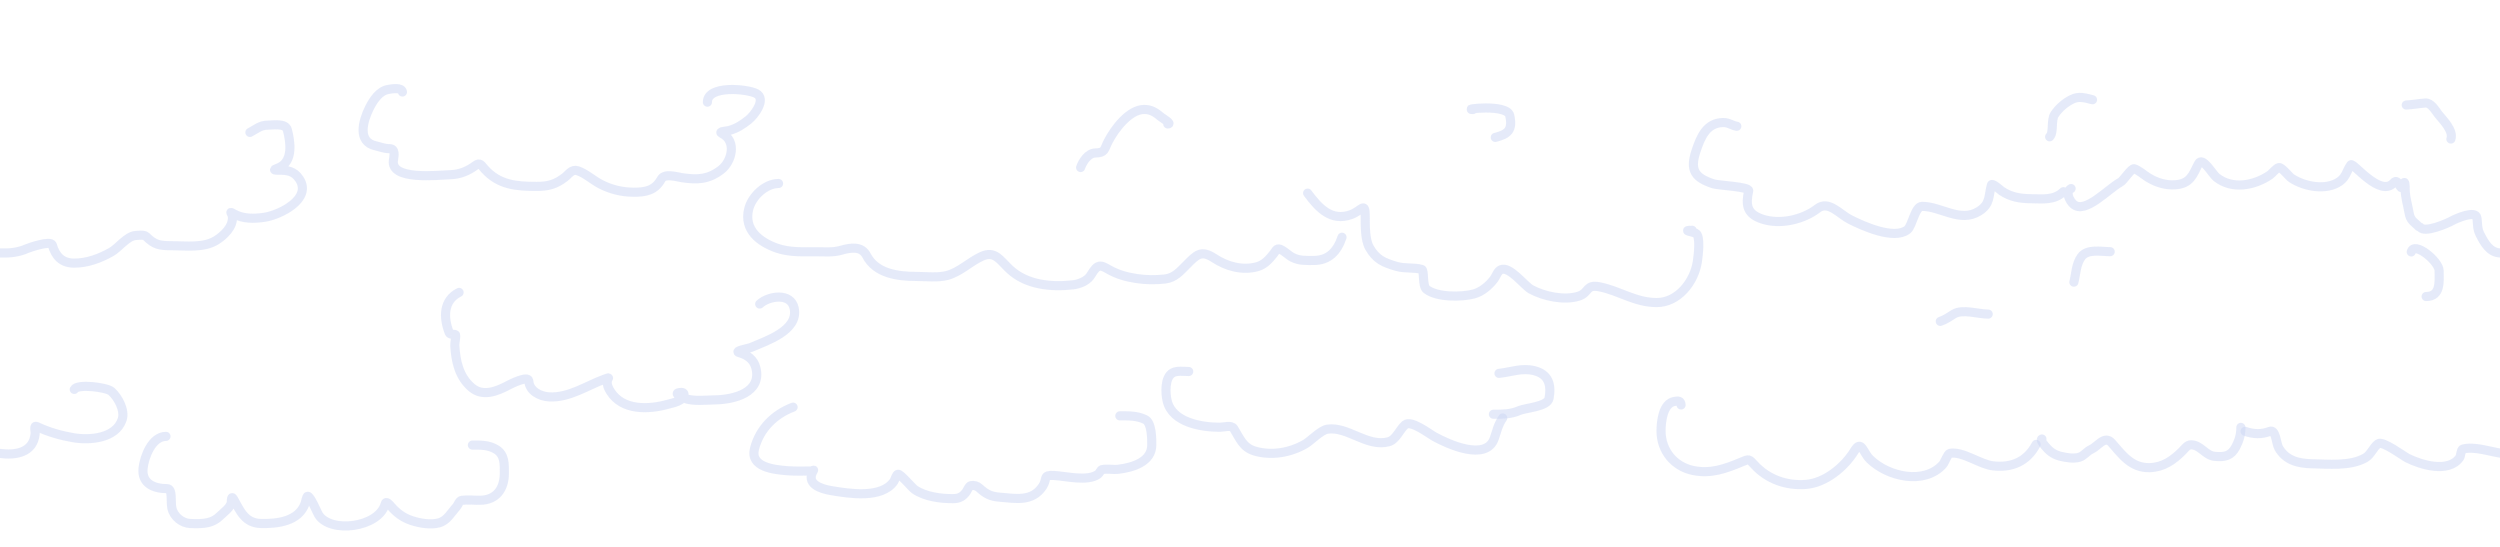 <svg width="822" height="180" viewBox="0 0 822 180" fill="none" xmlns="http://www.w3.org/2000/svg">
<g clip-path="url(#clip0_975_70)">
<g filter="url(#filter0_d_975_70)">
<path d="M82.169 43.541C84.192 42.477 85.6 41.154 87.979 41.154C89.667 41.154 93.877 40.39 94.478 42.693C95.536 46.75 96.388 52.799 91.984 55.001C90.911 55.537 88.997 55.956 91.507 55.956C94.441 55.956 96.635 56.167 98.404 58.821C102.792 65.404 91.963 70.712 86.918 71.447C83.611 71.93 80.024 72.017 77.023 70.386C75.029 69.302 76.293 69.969 76.413 71.288C76.707 74.522 73.605 77.473 71.081 79.034C66.903 81.618 61.07 80.785 56.386 80.785C52.458 80.785 50.788 80.492 48.056 77.761C47.38 77.085 45.384 77.387 44.555 77.442C41.785 77.627 38.927 81.568 36.517 82.907C32.761 84.993 28.702 86.514 24.395 86.514C20.299 86.514 18.233 84.166 17.206 80.573C16.739 78.94 9.506 81.456 8.877 81.74C6.098 82.995 3.069 83.298 0.043 83.172C-3.429 83.028 -5.211 79.772 -6.615 76.965C-7.559 75.078 -7.297 73.554 -7.596 71.607C-8.004 68.96 -14.671 71.962 -15.713 72.561C-17.196 73.415 -24.773 76.715 -26.218 74.737C-29.239 70.603 -28.172 64.081 -28.844 59.245C-29.393 55.293 -28.506 51.139 -25.979 48.051C-24.355 46.066 -22.948 46.406 -20.488 46.406" stroke="#CDD6F4" stroke-opacity="0.5" stroke-width="3" stroke-linecap="round"/>
</g>
<g filter="url(#filter1_d_975_70)">
<path d="M132.326 30.253C132.121 28.618 128.839 29.201 127.657 29.404C124.666 29.919 122.697 33.011 121.45 35.505C119.302 39.801 117.424 46.598 123.492 47.946C125.136 48.312 126.313 48.875 128.028 48.875C130.071 48.875 129.59 51.133 129.355 52.695C128.342 59.404 143.874 57.583 148.082 57.443C151.252 57.337 153.815 56.258 156.359 54.392C157.831 53.313 158.153 54.241 159.33 55.559C164.051 60.848 169.786 61.289 176.466 61.289C180.186 61.289 182.683 60.637 185.697 58.318C187.064 57.267 188.009 55.525 189.941 56.143C192.437 56.942 195.095 59.343 197.501 60.573C200.859 62.289 204.362 63.153 208.139 63.199C212.247 63.249 215.332 62.666 217.423 58.902C218.545 56.881 222.552 58.174 224.24 58.424C229.251 59.167 232.903 59.053 237.105 55.825C240.609 53.134 242.375 46.39 237.371 43.888C236.021 43.213 238.91 43.145 239.758 42.906C242.32 42.186 244.117 41.001 246.178 39.352C247.996 37.897 252.14 32.542 248.618 30.731C245.669 29.214 232.596 27.904 232.596 33.596" stroke="#CDD6F4" stroke-opacity="0.5" stroke-width="3" stroke-linecap="round"/>
</g>
<g filter="url(#filter2_d_975_70)">
<path d="M249.785 99.965C252.735 97.261 260.079 96.1 261.138 101.397C262.588 108.644 252.077 112.034 247 114.21C245.956 114.657 241.231 115.403 243.047 115.934C245.73 116.718 247.833 118.153 248.538 120.974C250.555 129.039 241.413 131.385 235.089 131.478C231.932 131.525 228.067 132.044 225.036 130.974C224.9 130.927 221.837 129.591 222.887 129.197C223.387 129.01 224.903 128.789 224.903 129.621C224.903 131.868 221.204 132.476 219.651 132.911C213.221 134.711 204.701 135.048 200.711 128.72C200.061 127.688 199.52 126.547 199.676 125.298C199.801 124.302 200.865 123.903 198.907 124.608C192.949 126.753 187.158 130.864 180.551 130.497C177.542 130.33 174.061 128.576 173.866 125.271C173.75 123.29 167.68 126.387 167.288 126.597C163.49 128.639 158.754 130.602 155.032 127.393C150.935 123.861 149.838 118.814 149.541 113.626C149.486 112.659 149.966 110.934 149.78 110.098C149.706 109.766 148.022 110.199 147.711 109.408C145.745 104.403 145.733 98.752 150.947 96.145" stroke="#CDD6F4" stroke-opacity="0.5" stroke-width="3" stroke-linecap="round"/>
</g>
<g filter="url(#filter3_d_975_70)">
<path d="M260.767 133.866C254.571 136.216 249.766 140.972 248.087 147.5C246.516 153.613 254.477 154.421 258.857 154.769C261.375 154.968 263.92 154.875 266.444 154.875C267.254 154.875 267.694 154.313 267.452 154.716C264.844 159.062 269.721 160.717 273.341 161.321C279.174 162.293 289.925 164.062 293.925 158.244C294.252 157.768 294.68 156.046 295.252 155.936C296.092 155.774 299.762 160.284 300.769 160.976C304.211 163.342 309.424 164.004 313.502 163.947C315.503 163.919 316.688 163.202 317.799 161.586C318.171 161.045 318.555 159.832 319.258 159.676C320.247 159.456 321.261 159.78 321.99 160.445C324.128 162.397 325.68 163.234 328.622 163.469C333.969 163.897 339.365 165.088 342.814 159.915C344.486 157.406 342.743 156.129 346.527 156.334C350.529 156.55 357.577 158.407 361.037 155.936C361.405 155.673 362.018 154.483 362.284 154.424C363.997 154.043 365.969 154.501 367.722 154.291C372.562 153.712 378.704 151.792 378.704 146.307C378.704 144.181 378.714 138.972 376.502 137.924C373.767 136.629 371.15 136.731 368.199 136.731" stroke="#CDD6F4" stroke-opacity="0.5" stroke-width="3" stroke-linecap="round"/>
</g>
<g filter="url(#filter4_d_975_70)">
<path d="M54.576 143.479C49.971 143.479 47.417 150.236 47.042 153.983C46.537 159.038 50.652 160.668 54.947 160.668C56.834 160.668 56.067 164.92 56.5 167C57.109 169.926 59.882 172.011 62.5 172.127C67.351 172.343 70 171.982 72.402 169.581C73.593 168.389 75.956 166.831 76.062 164.965C76.091 164.465 76.06 162.812 76.778 164.09C78.995 168.031 80.546 172.012 85.824 172.127C91.18 172.244 98.197 171.458 100.307 165.549C100.432 165.201 100.812 163.161 101.156 163.161C102.093 163.161 104.238 168.435 104.711 169.209C108.555 175.5 124.5 173.5 126.648 165.708C126.877 164.452 128.169 166.024 128.585 166.504C130.475 168.685 132.531 170.224 135.296 171.146C137.983 172.041 141.538 172.662 144.341 171.915C146.994 171.208 148.343 168.544 150.071 166.663C150.604 166.083 150.95 164.63 151.822 164.514C153.781 164.253 155.898 164.512 157.87 164.488C163.188 164.42 165.828 160.716 165.828 155.654C165.828 152.639 166.017 149.522 163.149 147.776C160.667 146.265 158.105 146.343 155.323 146.343" stroke="#CDD6F4" stroke-opacity="0.5" stroke-width="3" stroke-linecap="round"/>
</g>
<g filter="url(#filter5_d_975_70)">
<path d="M484.317 36.015C480.236 36.015 495.514 34 496.399 37.983C497.461 42.764 495.764 44.149 491.647 45.178" stroke="#CDD6F4" stroke-opacity="0.5" stroke-width="3" stroke-linecap="round"/>
</g>
<g filter="url(#filter6_d_975_70)">
<path d="M390.849 122.151C389.241 122.151 387.072 121.791 385.623 122.559C382.867 124.017 383.167 129.433 383.79 131.926C385.556 138.991 395.117 140.478 401.099 140.478C402.418 140.478 404.881 139.667 405.646 140.885C407.605 144.005 408.604 147.115 412.502 148.284C418.052 149.949 424.285 148.84 429.2 145.976C431.054 144.896 434.237 141.46 436.429 141.123C443.1 140.097 449.464 147.105 456.521 145.264C459.082 144.595 460.145 141.249 462.019 139.664C463.965 138.017 469.911 142.623 471.488 143.499C476.062 146.04 488.641 151.798 491.308 144.178C492.237 141.523 492.496 139.816 494.091 137.424" stroke="#CDD6F4" stroke-opacity="0.5" stroke-width="3" stroke-linecap="round"/>
</g>
<g filter="url(#filter7_d_975_70)">
<path d="M429.947 63.505C433.598 68.427 437.711 72.912 444.201 70.564C447.782 69.269 448.884 66.017 448.884 71.175C448.884 74.077 448.807 78.818 450.242 81.357C452.472 85.302 454.915 86.351 459.236 87.602C461.945 88.386 464.91 87.851 467.483 88.586C468.381 88.843 467.591 94.006 469.044 95.136C472.504 97.827 480.602 97.712 484.554 96.663C487.221 95.956 489.604 93.911 491.24 91.742C491.94 90.814 492.339 89.228 493.48 88.688C496.318 87.343 501.232 93.962 503.39 95.136C507.58 97.415 514.299 98.894 519.07 97.376C522.632 96.243 521.34 93.381 525.993 94.322C532.562 95.649 537.652 99.48 544.727 99.48C551.782 99.48 557.117 92.631 558.099 85.973C558.335 84.375 559.272 77.439 557.522 76.673C556.382 76.174 552.891 75.723 556.402 75.723" stroke="#CDD6F4" stroke-opacity="0.5" stroke-width="3" stroke-linecap="round"/>
</g>
<g filter="url(#filter8_d_975_70)">
<path d="M492.869 122.762C496.828 122.366 500.336 120.845 504.476 121.88C509.186 123.057 510.141 126.51 509.329 130.975C508.827 133.74 501.579 134.096 499.589 134.98C496.792 136.223 494.032 136.202 491.036 136.202" stroke="#CDD6F4" stroke-opacity="0.5" stroke-width="3" stroke-linecap="round"/>
</g>
<g filter="url(#filter9_d_975_70)">
<path d="M552.737 133.147C552.648 131.722 551.827 131.768 550.531 131.994C546.743 132.652 546.153 138.692 546.153 141.734C546.153 148.168 550.416 153.4 556.708 154.699C562.568 155.908 567.394 154.09 572.693 151.882C575.106 150.876 575.024 150.858 576.833 152.832C581.194 157.589 587.309 159.759 593.735 159.28C600.154 158.802 606.486 153.57 609.754 148.216C612.044 144.464 612.488 148.7 614.845 150.999C620.764 156.774 632.698 159.516 638.806 152.73C639.367 152.106 640.411 149.192 641.113 149.065C645.366 148.292 650.944 152.673 655.3 153.171C661.517 153.882 666.472 151.753 669.486 146.112" stroke="#CDD6F4" stroke-opacity="0.5" stroke-width="3" stroke-linecap="round"/>
</g>
<g filter="url(#filter10_d_975_70)">
<path d="M738.178 141.821C740.957 142.791 743.598 142.881 746.324 141.821C748.282 141.06 748.432 145.833 749.209 147.218C751.518 151.335 755.589 152.394 760.035 152.478C765.461 152.581 772.706 153.366 777.649 150.578C779.597 149.479 780.276 147.059 781.959 145.894C783.46 144.856 790.247 149.97 791.598 150.646C796.026 152.859 805.06 155.61 808.703 150.51C809.141 149.897 809.125 147.836 809.789 147.659C813.605 146.641 818.909 148.571 822.72 149.084C827.765 149.763 833.701 148.928 834.327 142.67C834.43 141.643 833.738 139.71 834.904 140.26C838.711 142.058 842.781 143.223 846.918 143.926C852.191 144.821 860.848 144.219 862.937 137.952C863.955 134.898 861.58 130.618 859.408 128.687C857.865 127.316 848.158 126.107 847.19 128.042" stroke="#CDD6F4" stroke-opacity="0.5" stroke-width="3" stroke-linecap="round"/>
</g>
<g filter="url(#filter11_d_975_70)">
<path d="M-133.807 83.447C-141.693 83.447 -147.587 95.899 -145.618 102.86C-144.65 106.283 -140.977 109.258 -137.473 109.647C-135.982 109.813 -131.553 108.733 -131.398 110.835C-131.133 114.408 -131.951 118.29 -131.092 121.798C-129.807 127.044 -123.179 128.929 -118.501 129.196C-113.728 129.469 -108.767 129.678 -105.095 126.21C-104.418 125.57 -100.898 120.634 -100.819 122.341C-100.446 130.356 -91.872 139.282 -84.596 141.821C-81.817 142.791 -79.176 142.881 -76.451 141.821C-74.493 141.06 -74.343 145.833 -73.566 147.218C-71.256 151.335 -67.185 152.394 -62.739 152.478C-57.313 152.581 -50.069 153.366 -45.125 150.578C-43.177 149.479 -42.498 147.059 -40.815 145.894C-39.315 144.856 -32.528 149.97 -31.176 150.646C-26.749 152.859 -17.715 155.61 -14.071 150.51C-13.633 149.896 -13.649 147.836 -12.985 147.659C-9.17 146.641 -3.866 148.571 -0.055 149.084C4.99 149.763 10.927 148.928 11.553 142.67C11.655 141.643 10.964 139.71 12.13 140.26C15.936 142.058 20.007 143.223 24.144 143.926C29.416 144.821 38.074 144.219 40.163 137.952C41.181 134.898 38.806 130.618 36.633 128.687C35.091 127.316 25.383 126.107 24.415 128.042" stroke="#CDD6F4" stroke-opacity="0.5" stroke-width="3" stroke-linecap="round"/>
</g>
<g filter="url(#filter12_d_975_70)">
<path d="M792.82 82.836C793.743 79.144 801.983 85.891 801.983 89.013C801.983 92.399 802.645 97.498 797.707 97.498" stroke="#CDD6F4" stroke-opacity="0.5" stroke-width="3" stroke-linecap="round"/>
</g>
<g filter="url(#filter13_d_975_70)">
<path d="M383.956 40.758C385.482 40.758 382.329 38.931 381.781 38.476C380.038 37.029 378.559 35.983 376.211 35.983C371.301 35.983 366.467 42.422 364.38 46.487C362.977 49.219 363.422 50.215 360.082 50.307C357.808 50.37 355.968 53.101 355.308 55.082" stroke="#CDD6F4" stroke-opacity="0.5" stroke-width="3" stroke-linecap="round"/>
</g>
<g filter="url(#filter14_d_975_70)">
<path d="M255.992 60.334C251.663 60.334 247.217 64.561 246.177 68.717C244.469 75.549 249.742 79.567 255.329 81.555C259.512 83.044 263.928 82.776 268.301 82.776C271.032 82.776 273.874 83.069 276.524 82.298C279.731 81.365 283.28 80.853 284.906 83.996C287.991 89.96 295.204 90.893 301.3 90.893C304.534 90.893 308.226 91.385 311.38 90.575C315.542 89.505 318.855 86.077 322.733 84.314C327.145 82.309 328.721 85.478 331.938 88.505C337.451 93.694 345.536 94.469 352.814 93.651C354.745 93.435 357.219 92.491 358.411 90.84C359.161 89.802 359.845 88.284 361.037 87.656C362.096 87.099 363.606 88.086 364.433 88.558C367.409 90.259 370.306 91.056 373.69 91.582C376.667 92.046 380.007 92.074 383.001 91.742C386.192 91.387 388.012 89.224 390.163 87.073C393.46 83.777 394.891 82.047 399.235 84.898C403.349 87.598 408.421 89.024 413.321 87.71C415.746 87.059 417.314 85.243 418.812 83.359C419.392 82.63 419.742 81.525 420.828 81.927C422.343 82.488 423.552 83.926 425.019 84.659C427.274 85.787 429.482 85.641 431.943 85.641C436.901 85.641 439.706 82.644 441.253 78.001" stroke="#CDD6F4" stroke-opacity="0.5" stroke-width="3" stroke-linecap="round"/>
</g>
<g filter="url(#filter15_d_975_70)">
<path d="M671.389 144.343C670.52 144.592 672.585 146.83 672.821 147.102C674.185 148.676 675.668 149.61 677.702 150.073C679.533 150.49 681.849 150.896 683.697 150.338C685.225 149.878 686.097 148.428 687.517 147.792C689.867 146.739 692.009 143.008 694.308 145.617C697.822 149.604 700.817 153.927 706.828 153.76C711.277 153.637 714.542 151.326 717.571 148.296C718.331 147.536 719.19 146.253 720.383 146.253C723.597 146.253 725.05 149.76 728.208 150.047C731.432 150.34 733.55 149.986 735.132 146.943C736.261 144.771 736.803 142.939 736.803 140.524" stroke="#CDD6F4" stroke-opacity="0.5" stroke-width="3" stroke-linecap="round"/>
</g>
<g filter="url(#filter16_d_975_70)">
<path d="M693.83 82.749C690.927 82.749 686.29 81.729 684.334 84.447C682.566 86.901 682.594 89.971 681.893 92.776" stroke="#CDD6F4" stroke-opacity="0.5" stroke-width="3" stroke-linecap="round"/>
</g>
<g filter="url(#filter17_d_975_70)">
<path d="M653.722 103.281C650.456 103.281 645.285 101.486 642.368 103.281C640.859 104.209 639.682 105.096 637.965 105.668" stroke="#CDD6F4" stroke-opacity="0.5" stroke-width="3" stroke-linecap="round"/>
</g>
<g filter="url(#filter18_d_975_70)">
<path d="M904.169 43.541C906.192 42.477 907.6 41.154 909.979 41.154C911.667 41.154 915.877 40.39 916.478 42.693C917.536 46.75 918.388 52.799 913.984 55.001C912.911 55.537 910.997 55.956 913.507 55.956C916.441 55.956 918.634 56.167 920.404 58.821C924.792 65.404 913.964 70.712 908.918 71.447C905.611 71.93 902.024 72.017 899.023 70.386C897.029 69.302 898.293 69.969 898.413 71.288C898.707 74.522 895.605 77.473 893.081 79.034C888.903 81.618 883.07 80.785 878.386 80.785C874.458 80.785 872.788 80.492 870.056 77.761C869.38 77.085 867.384 77.387 866.555 77.442C863.785 77.627 860.927 81.568 858.517 82.907C854.761 84.993 850.702 86.514 846.395 86.514C842.299 86.514 840.233 84.166 839.206 80.573C838.74 78.94 831.506 81.456 830.877 81.74C828.098 82.995 825.069 83.298 822.043 83.172C818.571 83.027 816.789 79.772 815.385 76.965C814.441 75.078 814.703 73.553 814.404 71.606C813.997 68.96 807.329 71.962 806.287 72.561C804.804 73.415 797.228 76.715 795.782 74.737M571.064 41.513C569.537 41.322 568.464 40.254 566.516 40.291C561.095 40.393 559.157 45.083 557.624 49.726C555.554 55.997 557.288 58.473 563.394 60.451C565.011 60.974 575.259 61.38 574.967 62.724C573.969 67.317 574.271 70.269 579.311 71.99C585.242 74.015 592.833 72.244 597.672 68.528C601.229 65.797 604.944 70.501 608.329 72.193C612.417 74.237 622.686 78.972 627.131 75.553C628.798 74.271 629.616 67.849 631.984 67.849C638.173 67.849 644.497 73.307 650.65 69.478C654.562 67.044 653.76 64.4 654.791 60.79C655.009 60.027 657.891 62.63 658.083 62.758C661.154 64.818 664.161 65.3 667.79 65.338C671.682 65.378 675.419 65.926 678.446 63.03M680.983 61.994C678.99 63.115 680.441 65.935 681.702 67.104C685.534 70.651 693.127 62.062 697.206 59.905C698.211 59.373 700.853 55.157 701.77 55.49C703.353 56.066 704.882 57.486 706.309 58.367C709.021 60.041 712.155 61.016 715.363 60.749C720.154 60.349 720.97 57.549 722.855 53.853C724.16 51.292 727.367 57.191 728.783 58.318C733.987 62.457 741.261 61.007 746.37 57.524C746.991 57.101 748.475 55.25 749.297 55.093C750.225 54.916 752.611 58.03 753.415 58.566C757.631 61.376 764.884 62.781 769.315 59.632C771.477 58.097 771.576 56.124 772.962 54.2C773.673 53.212 782.597 65.127 787.051 60.079C788.661 58.254 789.271 63.356 789.991 61.116L790.028 61.002C790.799 58.602 790.821 61.12 790.821 62.267C790.821 64.829 791.642 67.264 792.062 69.783C792.528 72.581 793.487 72.697 795.286 74.496" stroke="#CDD6F4" stroke-opacity="0.5" stroke-width="3" stroke-linecap="round"/>
</g>
<g filter="url(#filter19_d_975_70)">
<path d="M673.918 44.983C675.38 43.539 674.273 39.508 675.595 37.568C677.04 35.446 679.04 33.761 681.239 32.66C683.474 31.541 685.502 32.145 688.019 32.794" stroke="#CDD6F4" stroke-opacity="0.5" stroke-width="3" stroke-linecap="round"/>
</g>
<g filter="url(#filter20_d_975_70)">
<path d="M791.17 34.534C793.248 34.417 795.35 34.03 797.426 33.868C799.335 33.719 800.705 36.294 801.745 37.599C803.128 39.336 806.818 42.944 805.854 45.714" stroke="#CDD6F4" stroke-opacity="0.5" stroke-width="3" stroke-linecap="round"/>
</g>
</g>
<defs>
<filter id="filter0_d_975_70" x="-38.5" y="31.532" width="147.427" height="64.482" filterUnits="userSpaceOnUse" color-interpolation-filters="sRGB">
<feFlood flood-opacity="0" result="BackgroundImageFix"/>
<feColorMatrix in="SourceAlpha" type="matrix" values="0 0 0 0 0 0 0 0 0 0 0 0 0 0 0 0 0 0 127 0" result="hardAlpha"/>
<feOffset/>
<feGaussianBlur stdDeviation="4"/>
<feColorMatrix type="matrix" values="0 0 0 0 0.804 0 0 0 0 0.839 0 0 0 0 0.957 0 0 0 0.5 0"/>
<feBlend mode="normal" in2="BackgroundImageFix" result="effect1_dropShadow_975_70"/>
<feBlend mode="normal" in="SourceGraphic" in2="effect1_dropShadow_975_70" result="shape"/>
</filter>
<filter id="filter1_d_975_70" x="109.89" y="19.636" width="149.603" height="53.066" filterUnits="userSpaceOnUse" color-interpolation-filters="sRGB">
<feFlood flood-opacity="0" result="BackgroundImageFix"/>
<feColorMatrix in="SourceAlpha" type="matrix" values="0 0 0 0 0 0 0 0 0 0 0 0 0 0 0 0 0 0 127 0" result="hardAlpha"/>
<feOffset/>
<feGaussianBlur stdDeviation="4"/>
<feColorMatrix type="matrix" values="0 0 0 0 0.804 0 0 0 0 0.839 0 0 0 0 0.957 0 0 0 0.5 0"/>
<feBlend mode="normal" in2="BackgroundImageFix" result="effect1_dropShadow_975_70"/>
<feBlend mode="normal" in="SourceGraphic" in2="effect1_dropShadow_975_70" result="shape"/>
</filter>
<filter id="filter2_d_975_70" x="136.996" y="86.645" width="133.781" height="56.9" filterUnits="userSpaceOnUse" color-interpolation-filters="sRGB">
<feFlood flood-opacity="0" result="BackgroundImageFix"/>
<feColorMatrix in="SourceAlpha" type="matrix" values="0 0 0 0 0 0 0 0 0 0 0 0 0 0 0 0 0 0 127 0" result="hardAlpha"/>
<feOffset/>
<feGaussianBlur stdDeviation="4"/>
<feColorMatrix type="matrix" values="0 0 0 0 0.804 0 0 0 0 0.839 0 0 0 0 0.957 0 0 0 0.5 0"/>
<feBlend mode="normal" in2="BackgroundImageFix" result="effect1_dropShadow_975_70"/>
<feBlend mode="normal" in="SourceGraphic" in2="effect1_dropShadow_975_70" result="shape"/>
</filter>
<filter id="filter3_d_975_70" x="238.385" y="124.365" width="149.819" height="49.085" filterUnits="userSpaceOnUse" color-interpolation-filters="sRGB">
<feFlood flood-opacity="0" result="BackgroundImageFix"/>
<feColorMatrix in="SourceAlpha" type="matrix" values="0 0 0 0 0 0 0 0 0 0 0 0 0 0 0 0 0 0 127 0" result="hardAlpha"/>
<feOffset/>
<feGaussianBlur stdDeviation="4"/>
<feColorMatrix type="matrix" values="0 0 0 0 0.804 0 0 0 0 0.839 0 0 0 0 0.957 0 0 0 0.5 0"/>
<feBlend mode="normal" in2="BackgroundImageFix" result="effect1_dropShadow_975_70"/>
<feBlend mode="normal" in="SourceGraphic" in2="effect1_dropShadow_975_70" result="shape"/>
</filter>
<filter id="filter4_d_975_70" x="37.5" y="133.979" width="137.831" height="48.46" filterUnits="userSpaceOnUse" color-interpolation-filters="sRGB">
<feFlood flood-opacity="0" result="BackgroundImageFix"/>
<feColorMatrix in="SourceAlpha" type="matrix" values="0 0 0 0 0 0 0 0 0 0 0 0 0 0 0 0 0 0 127 0" result="hardAlpha"/>
<feOffset/>
<feGaussianBlur stdDeviation="4"/>
<feColorMatrix type="matrix" values="0 0 0 0 0.804 0 0 0 0 0.839 0 0 0 0 0.957 0 0 0 0.5 0"/>
<feBlend mode="normal" in2="BackgroundImageFix" result="effect1_dropShadow_975_70"/>
<feBlend mode="normal" in="SourceGraphic" in2="effect1_dropShadow_975_70" result="shape"/>
</filter>
<filter id="filter5_d_975_70" x="474.125" y="26.005" width="32.083" height="28.673" filterUnits="userSpaceOnUse" color-interpolation-filters="sRGB">
<feFlood flood-opacity="0" result="BackgroundImageFix"/>
<feColorMatrix in="SourceAlpha" type="matrix" values="0 0 0 0 0 0 0 0 0 0 0 0 0 0 0 0 0 0 127 0" result="hardAlpha"/>
<feOffset/>
<feGaussianBlur stdDeviation="4"/>
<feColorMatrix type="matrix" values="0 0 0 0 0.804 0 0 0 0 0.839 0 0 0 0 0.957 0 0 0 0.5 0"/>
<feBlend mode="normal" in2="BackgroundImageFix" result="effect1_dropShadow_975_70"/>
<feBlend mode="normal" in="SourceGraphic" in2="effect1_dropShadow_975_70" result="shape"/>
</filter>
<filter id="filter6_d_975_70" x="373.869" y="112.567" width="129.722" height="45.997" filterUnits="userSpaceOnUse" color-interpolation-filters="sRGB">
<feFlood flood-opacity="0" result="BackgroundImageFix"/>
<feColorMatrix in="SourceAlpha" type="matrix" values="0 0 0 0 0 0 0 0 0 0 0 0 0 0 0 0 0 0 127 0" result="hardAlpha"/>
<feOffset/>
<feGaussianBlur stdDeviation="4"/>
<feColorMatrix type="matrix" values="0 0 0 0 0.804 0 0 0 0 0.839 0 0 0 0 0.957 0 0 0 0.5 0"/>
<feBlend mode="normal" in2="BackgroundImageFix" result="effect1_dropShadow_975_70"/>
<feBlend mode="normal" in="SourceGraphic" in2="effect1_dropShadow_975_70" result="shape"/>
</filter>
<filter id="filter7_d_975_70" x="420.447" y="54.005" width="147.615" height="54.975" filterUnits="userSpaceOnUse" color-interpolation-filters="sRGB">
<feFlood flood-opacity="0" result="BackgroundImageFix"/>
<feColorMatrix in="SourceAlpha" type="matrix" values="0 0 0 0 0 0 0 0 0 0 0 0 0 0 0 0 0 0 127 0" result="hardAlpha"/>
<feOffset/>
<feGaussianBlur stdDeviation="4"/>
<feColorMatrix type="matrix" values="0 0 0 0 0.804 0 0 0 0 0.839 0 0 0 0 0.957 0 0 0 0.5 0"/>
<feBlend mode="normal" in2="BackgroundImageFix" result="effect1_dropShadow_975_70"/>
<feBlend mode="normal" in="SourceGraphic" in2="effect1_dropShadow_975_70" result="shape"/>
</filter>
<filter id="filter8_d_975_70" x="481.536" y="112.025" width="37.553" height="33.677" filterUnits="userSpaceOnUse" color-interpolation-filters="sRGB">
<feFlood flood-opacity="0" result="BackgroundImageFix"/>
<feColorMatrix in="SourceAlpha" type="matrix" values="0 0 0 0 0 0 0 0 0 0 0 0 0 0 0 0 0 0 127 0" result="hardAlpha"/>
<feOffset/>
<feGaussianBlur stdDeviation="4"/>
<feColorMatrix type="matrix" values="0 0 0 0 0.804 0 0 0 0 0.839 0 0 0 0 0.957 0 0 0 0.5 0"/>
<feBlend mode="normal" in2="BackgroundImageFix" result="effect1_dropShadow_975_70"/>
<feBlend mode="normal" in="SourceGraphic" in2="effect1_dropShadow_975_70" result="shape"/>
</filter>
<filter id="filter9_d_975_70" x="536.653" y="122.374" width="142.334" height="46.471" filterUnits="userSpaceOnUse" color-interpolation-filters="sRGB">
<feFlood flood-opacity="0" result="BackgroundImageFix"/>
<feColorMatrix in="SourceAlpha" type="matrix" values="0 0 0 0 0 0 0 0 0 0 0 0 0 0 0 0 0 0 127 0" result="hardAlpha"/>
<feOffset/>
<feGaussianBlur stdDeviation="4"/>
<feColorMatrix type="matrix" values="0 0 0 0 0.804 0 0 0 0 0.839 0 0 0 0 0.957 0 0 0 0.5 0"/>
<feBlend mode="normal" in2="BackgroundImageFix" result="effect1_dropShadow_975_70"/>
<feBlend mode="normal" in="SourceGraphic" in2="effect1_dropShadow_975_70" result="shape"/>
</filter>
<filter id="filter10_d_975_70" x="728.678" y="117.534" width="144.003" height="45.368" filterUnits="userSpaceOnUse" color-interpolation-filters="sRGB">
<feFlood flood-opacity="0" result="BackgroundImageFix"/>
<feColorMatrix in="SourceAlpha" type="matrix" values="0 0 0 0 0 0 0 0 0 0 0 0 0 0 0 0 0 0 127 0" result="hardAlpha"/>
<feOffset/>
<feGaussianBlur stdDeviation="4"/>
<feColorMatrix type="matrix" values="0 0 0 0 0.804 0 0 0 0 0.839 0 0 0 0 0.957 0 0 0 0.5 0"/>
<feBlend mode="normal" in2="BackgroundImageFix" result="effect1_dropShadow_975_70"/>
<feBlend mode="normal" in="SourceGraphic" in2="effect1_dropShadow_975_70" result="shape"/>
</filter>
<filter id="filter11_d_975_70" x="-155.5" y="73.947" width="205.407" height="88.955" filterUnits="userSpaceOnUse" color-interpolation-filters="sRGB">
<feFlood flood-opacity="0" result="BackgroundImageFix"/>
<feColorMatrix in="SourceAlpha" type="matrix" values="0 0 0 0 0 0 0 0 0 0 0 0 0 0 0 0 0 0 127 0" result="hardAlpha"/>
<feOffset/>
<feGaussianBlur stdDeviation="4"/>
<feColorMatrix type="matrix" values="0 0 0 0 0.804 0 0 0 0 0.839 0 0 0 0 0.957 0 0 0 0.5 0"/>
<feBlend mode="normal" in2="BackgroundImageFix" result="effect1_dropShadow_975_70"/>
<feBlend mode="normal" in="SourceGraphic" in2="effect1_dropShadow_975_70" result="shape"/>
</filter>
<filter id="filter12_d_975_70" x="783.32" y="72.261" width="28.193" height="34.737" filterUnits="userSpaceOnUse" color-interpolation-filters="sRGB">
<feFlood flood-opacity="0" result="BackgroundImageFix"/>
<feColorMatrix in="SourceAlpha" type="matrix" values="0 0 0 0 0 0 0 0 0 0 0 0 0 0 0 0 0 0 127 0" result="hardAlpha"/>
<feOffset/>
<feGaussianBlur stdDeviation="4"/>
<feColorMatrix type="matrix" values="0 0 0 0 0.804 0 0 0 0 0.839 0 0 0 0 0.957 0 0 0 0.5 0"/>
<feBlend mode="normal" in2="BackgroundImageFix" result="effect1_dropShadow_975_70"/>
<feBlend mode="normal" in="SourceGraphic" in2="effect1_dropShadow_975_70" result="shape"/>
</filter>
<filter id="filter13_d_975_70" x="345.807" y="26.483" width="48.062" height="38.1" filterUnits="userSpaceOnUse" color-interpolation-filters="sRGB">
<feFlood flood-opacity="0" result="BackgroundImageFix"/>
<feColorMatrix in="SourceAlpha" type="matrix" values="0 0 0 0 0 0 0 0 0 0 0 0 0 0 0 0 0 0 127 0" result="hardAlpha"/>
<feOffset/>
<feGaussianBlur stdDeviation="4"/>
<feColorMatrix type="matrix" values="0 0 0 0 0.804 0 0 0 0 0.839 0 0 0 0 0.957 0 0 0 0.5 0"/>
<feBlend mode="normal" in2="BackgroundImageFix" result="effect1_dropShadow_975_70"/>
<feBlend mode="normal" in="SourceGraphic" in2="effect1_dropShadow_975_70" result="shape"/>
</filter>
<filter id="filter14_d_975_70" x="236.351" y="50.834" width="214.403" height="52.595" filterUnits="userSpaceOnUse" color-interpolation-filters="sRGB">
<feFlood flood-opacity="0" result="BackgroundImageFix"/>
<feColorMatrix in="SourceAlpha" type="matrix" values="0 0 0 0 0 0 0 0 0 0 0 0 0 0 0 0 0 0 127 0" result="hardAlpha"/>
<feOffset/>
<feGaussianBlur stdDeviation="4"/>
<feColorMatrix type="matrix" values="0 0 0 0 0.804 0 0 0 0 0.839 0 0 0 0 0.957 0 0 0 0.5 0"/>
<feBlend mode="normal" in2="BackgroundImageFix" result="effect1_dropShadow_975_70"/>
<feBlend mode="normal" in="SourceGraphic" in2="effect1_dropShadow_975_70" result="shape"/>
</filter>
<filter id="filter15_d_975_70" x="661.677" y="131.024" width="84.626" height="32.242" filterUnits="userSpaceOnUse" color-interpolation-filters="sRGB">
<feFlood flood-opacity="0" result="BackgroundImageFix"/>
<feColorMatrix in="SourceAlpha" type="matrix" values="0 0 0 0 0 0 0 0 0 0 0 0 0 0 0 0 0 0 127 0" result="hardAlpha"/>
<feOffset/>
<feGaussianBlur stdDeviation="4"/>
<feColorMatrix type="matrix" values="0 0 0 0 0.804 0 0 0 0 0.839 0 0 0 0 0.957 0 0 0 0.5 0"/>
<feBlend mode="normal" in2="BackgroundImageFix" result="effect1_dropShadow_975_70"/>
<feBlend mode="normal" in="SourceGraphic" in2="effect1_dropShadow_975_70" result="shape"/>
</filter>
<filter id="filter16_d_975_70" x="672.393" y="73.061" width="30.937" height="29.215" filterUnits="userSpaceOnUse" color-interpolation-filters="sRGB">
<feFlood flood-opacity="0" result="BackgroundImageFix"/>
<feColorMatrix in="SourceAlpha" type="matrix" values="0 0 0 0 0 0 0 0 0 0 0 0 0 0 0 0 0 0 127 0" result="hardAlpha"/>
<feOffset/>
<feGaussianBlur stdDeviation="4"/>
<feColorMatrix type="matrix" values="0 0 0 0 0.804 0 0 0 0 0.839 0 0 0 0 0.957 0 0 0 0.5 0"/>
<feBlend mode="normal" in2="BackgroundImageFix" result="effect1_dropShadow_975_70"/>
<feBlend mode="normal" in="SourceGraphic" in2="effect1_dropShadow_975_70" result="shape"/>
</filter>
<filter id="filter17_d_975_70" x="628.465" y="92.982" width="34.757" height="22.186" filterUnits="userSpaceOnUse" color-interpolation-filters="sRGB">
<feFlood flood-opacity="0" result="BackgroundImageFix"/>
<feColorMatrix in="SourceAlpha" type="matrix" values="0 0 0 0 0 0 0 0 0 0 0 0 0 0 0 0 0 0 127 0" result="hardAlpha"/>
<feOffset/>
<feGaussianBlur stdDeviation="4"/>
<feColorMatrix type="matrix" values="0 0 0 0 0.804 0 0 0 0 0.839 0 0 0 0 0.957 0 0 0 0.5 0"/>
<feBlend mode="normal" in2="BackgroundImageFix" result="effect1_dropShadow_975_70"/>
<feBlend mode="normal" in="SourceGraphic" in2="effect1_dropShadow_975_70" result="shape"/>
</filter>
<filter id="filter18_d_975_70" x="547.29" y="30.79" width="383.637" height="65.224" filterUnits="userSpaceOnUse" color-interpolation-filters="sRGB">
<feFlood flood-opacity="0" result="BackgroundImageFix"/>
<feColorMatrix in="SourceAlpha" type="matrix" values="0 0 0 0 0 0 0 0 0 0 0 0 0 0 0 0 0 0 127 0" result="hardAlpha"/>
<feOffset/>
<feGaussianBlur stdDeviation="4"/>
<feColorMatrix type="matrix" values="0 0 0 0 0.804 0 0 0 0 0.839 0 0 0 0 0.957 0 0 0 0.5 0"/>
<feBlend mode="normal" in2="BackgroundImageFix" result="effect1_dropShadow_975_70"/>
<feBlend mode="normal" in="SourceGraphic" in2="effect1_dropShadow_975_70" result="shape"/>
</filter>
<filter id="filter19_d_975_70" x="664.418" y="22.538" width="33.101" height="31.945" filterUnits="userSpaceOnUse" color-interpolation-filters="sRGB">
<feFlood flood-opacity="0" result="BackgroundImageFix"/>
<feColorMatrix in="SourceAlpha" type="matrix" values="0 0 0 0 0 0 0 0 0 0 0 0 0 0 0 0 0 0 127 0" result="hardAlpha"/>
<feOffset/>
<feGaussianBlur stdDeviation="4"/>
<feColorMatrix type="matrix" values="0 0 0 0 0.804 0 0 0 0 0.839 0 0 0 0 0.957 0 0 0 0.5 0"/>
<feBlend mode="normal" in2="BackgroundImageFix" result="effect1_dropShadow_975_70"/>
<feBlend mode="normal" in="SourceGraphic" in2="effect1_dropShadow_975_70" result="shape"/>
</filter>
<filter id="filter20_d_975_70" x="781.67" y="24.361" width="33.843" height="30.853" filterUnits="userSpaceOnUse" color-interpolation-filters="sRGB">
<feFlood flood-opacity="0" result="BackgroundImageFix"/>
<feColorMatrix in="SourceAlpha" type="matrix" values="0 0 0 0 0 0 0 0 0 0 0 0 0 0 0 0 0 0 127 0" result="hardAlpha"/>
<feOffset/>
<feGaussianBlur stdDeviation="4"/>
<feColorMatrix type="matrix" values="0 0 0 0 0.804 0 0 0 0 0.839 0 0 0 0 0.957 0 0 0 0.5 0"/>
<feBlend mode="normal" in2="BackgroundImageFix" result="effect1_dropShadow_975_70"/>
<feBlend mode="normal" in="SourceGraphic" in2="effect1_dropShadow_975_70" result="shape"/>
</filter>
<clipPath id="clip0_975_70">
<rect width="822" height="180" fill="white"/>
</clipPath>
</defs>
</svg>
